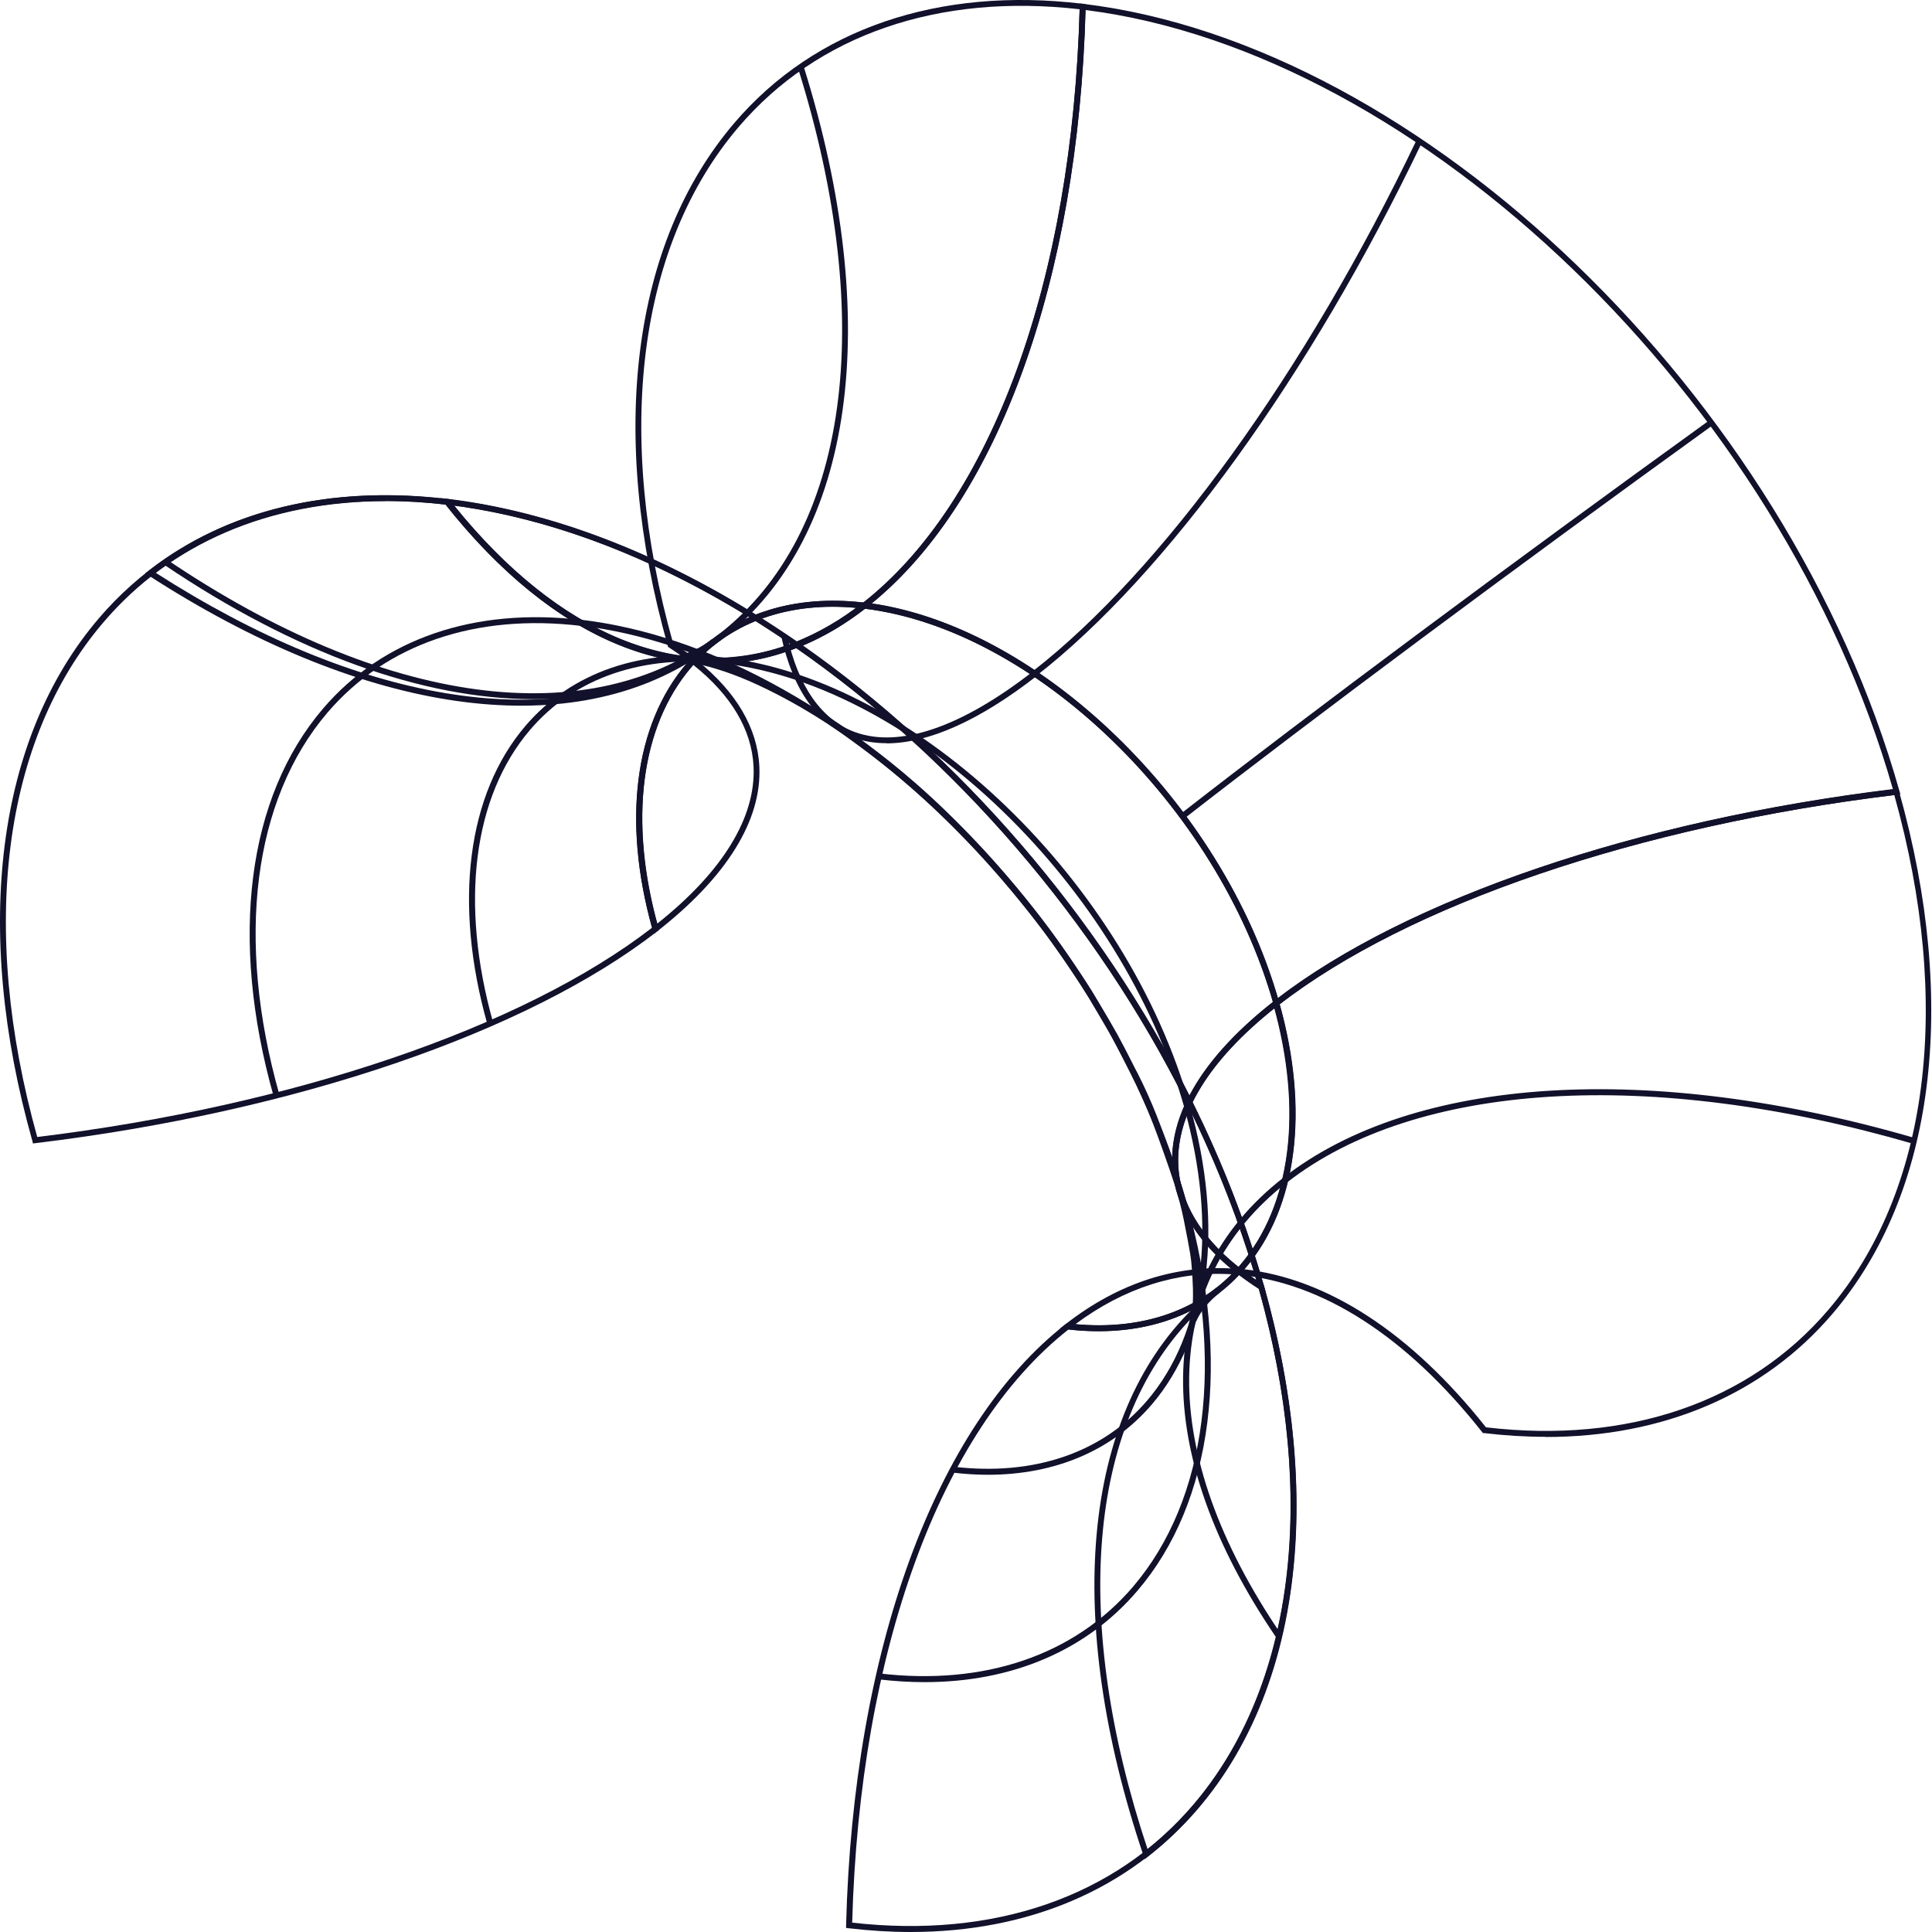 <svg width="140" height="140" viewBox="0 0 140 140" fill="none" xmlns="http://www.w3.org/2000/svg">
<path d="M2.393 82.868L2.348 82.687C-2.005 67.286 -0.252 53.481 7.165 44.802C12.999 37.979 21.976 34.901 32.434 36.157H32.525L32.581 36.236C38.088 43.218 44.193 47.065 50.185 47.62C53.159 44.463 57.557 43.06 62.656 43.671L63.176 43.727L62.77 44.044C58.869 47.088 54.651 48.401 50.355 48.061C50.265 48.152 50.185 48.254 50.095 48.355C46.409 52.666 45.55 59.546 47.721 67.241L47.766 67.377L47.653 67.467C38.212 74.822 21.365 80.571 2.597 82.834L2.416 82.856L2.393 82.868ZM27.957 36.316C19.545 36.316 12.388 39.359 7.504 45.085C0.2 53.617 -1.541 67.207 2.699 82.392C21.252 80.129 37.873 74.472 47.246 67.23C45.086 59.456 45.991 52.486 49.745 48.084C49.767 48.061 49.778 48.038 49.801 48.016C43.831 47.348 37.771 43.478 32.287 36.565C30.806 36.395 29.359 36.304 27.946 36.304L27.957 36.316ZM50.739 47.665C54.629 47.891 58.484 46.703 62.057 44.044C57.467 43.614 53.498 44.893 50.739 47.665Z" fill="#11112B"/>
<path d="M19.828 79.439C16.605 68.022 17.906 57.781 23.412 51.343C27.742 46.273 34.402 43.999 42.169 44.927L42.124 45.357C34.504 44.44 27.98 46.669 23.74 51.626C18.335 57.951 17.058 68.056 20.246 79.326L19.828 79.439Z" fill="#11112B"/>
<path d="M35.318 74.223C32.842 65.442 33.848 57.555 38.076 52.599C41.412 48.695 46.533 46.941 52.526 47.654L52.481 48.084C46.647 47.394 41.649 49.091 38.416 52.882C34.277 57.725 33.305 65.464 35.736 74.109L35.318 74.223Z" fill="#11112B"/>
<path d="M38.653 50.664C30.704 50.664 21.41 47.36 11.857 40.898L12.094 40.548C27.832 51.184 42.802 53.198 52.141 45.922L52.401 46.262C48.614 49.215 43.933 50.664 38.653 50.664Z" fill="#11112B"/>
<path d="M91.748 93.731L91.273 93.425C87.293 90.902 85.111 87.801 84.941 84.452C84.873 82.947 85.213 81.408 85.936 79.858C79.356 66.653 69.135 54.918 57.693 46.964C49.36 50.222 40.168 46.556 32.231 36.497L31.903 36.089L32.423 36.146C40.903 37.164 49.62 40.876 57.738 46.477C59.355 45.821 60.938 44.904 62.475 43.705L62.543 43.648H62.634C75.116 45.153 88.593 58.143 92.675 72.616L92.72 72.752L92.607 72.842C89.656 75.15 87.564 77.516 86.411 79.847C88.548 84.158 90.3 88.627 91.589 93.176L91.736 93.719L91.748 93.731ZM86.196 80.356C85.597 81.736 85.314 83.105 85.382 84.441C85.529 87.496 87.474 90.37 91.035 92.757C89.803 88.537 88.175 84.384 86.207 80.367L86.196 80.356ZM58.179 46.771C69.508 54.715 79.616 66.324 86.196 79.382C87.383 77.108 89.418 74.822 92.245 72.605C88.163 58.37 74.946 45.628 62.69 44.112C61.232 45.243 59.717 46.137 58.179 46.782V46.771ZM32.909 36.632C40.552 46.103 49.315 49.6 57.274 46.658C49.462 41.306 41.084 37.719 32.909 36.632Z" fill="#11112B"/>
<path d="M85.597 87.303C79.672 66.324 60.169 47.507 42.113 45.345L42.158 44.915C60.372 47.088 80.034 66.053 86.004 87.179L85.586 87.292L85.597 87.303Z" fill="#11112B"/>
<path d="M85.823 80.265C81.278 64.174 66.32 49.736 52.48 48.084L52.526 47.654C66.523 49.328 81.651 63.903 86.23 80.141L85.812 80.254L85.823 80.265Z" fill="#11112B"/>
<path d="M64.239 53.855C63.369 53.855 62.555 53.719 61.808 53.447C59.253 52.519 57.455 49.985 56.619 46.137L57.037 46.047C57.84 49.747 59.547 52.169 61.955 53.051C65.189 54.228 69.655 52.7 74.856 48.65L75.116 48.989C70.978 52.214 67.269 53.866 64.239 53.866V53.855Z" fill="#11112B"/>
<path d="M65.992 140C64.533 140 63.029 139.909 61.503 139.728L61.311 139.706V139.513C61.82 119.609 67.778 103.315 77.23 95.948L77.298 95.892H77.388C82.318 96.492 86.569 95.156 89.453 92.135C86.637 89.872 85.088 87.258 84.953 84.463C84.76 80.571 87.327 76.441 92.358 72.514L92.607 72.322L92.697 72.627C94.913 80.457 94.009 87.484 90.233 91.909C90.187 91.966 90.131 92.022 90.086 92.079C90.527 92.418 91.013 92.746 91.51 93.074L91.578 93.12L91.601 93.199C95.942 108.599 94.19 122.404 86.773 131.083C81.798 136.911 74.528 140 65.992 140ZM61.752 139.321C71.984 140.487 80.758 137.477 86.456 130.8C93.76 122.246 95.49 108.611 91.216 93.391C90.719 93.074 90.244 92.735 89.792 92.395C86.829 95.519 82.476 96.91 77.434 96.333C68.14 103.632 62.294 119.677 61.752 139.321ZM92.37 73.057C87.621 76.825 85.213 80.763 85.382 84.441C85.507 87.111 87.01 89.623 89.746 91.807C89.803 91.751 89.859 91.683 89.905 91.626C93.534 87.371 94.427 80.616 92.37 73.046V73.057Z" fill="#11112B"/>
<path d="M66.998 121.895C65.912 121.895 64.805 121.827 63.663 121.691L63.708 121.261C71.328 122.167 77.852 119.938 82.092 114.993C87.496 108.667 88.774 98.574 85.586 87.292L86.004 87.179C89.226 98.596 87.926 108.837 82.42 115.276C78.723 119.609 73.329 121.895 66.998 121.895Z" fill="#11112B"/>
<path d="M71.588 106.868C70.752 106.868 69.892 106.811 69.022 106.71L69.067 106.28C74.901 106.981 79.899 105.273 83.132 101.482C87.27 96.639 88.243 88.899 85.812 80.254L86.23 80.141C88.706 88.922 87.7 96.808 83.472 101.765C80.622 105.103 76.462 106.868 71.588 106.868Z" fill="#11112B"/>
<path d="M92.494 118.681C83.302 105.216 83.483 92.746 93.003 85.335L93.263 85.674C83.957 92.927 83.799 105.182 92.844 118.444L92.494 118.681Z" fill="#11112B"/>
<path d="M47.381 67.671L47.291 67.365C45.086 59.535 45.979 52.508 49.756 48.084C49.801 48.027 49.858 47.971 49.903 47.914C49.462 47.575 48.976 47.246 48.478 46.918L48.41 46.873L48.388 46.794C44.046 31.393 45.798 17.588 53.215 8.909C59.038 2.086 68.016 -0.981 78.474 0.275L78.666 0.298V0.49C78.157 20.395 72.199 36.689 62.747 44.055L62.679 44.112H62.589C57.659 43.512 53.408 44.847 50.525 47.869C53.34 50.132 54.889 52.746 55.025 55.541C55.217 59.433 52.65 63.563 47.619 67.49L47.37 67.682L47.381 67.671ZM50.242 48.174C50.185 48.231 50.14 48.299 50.084 48.355C46.454 52.61 45.561 59.365 47.619 66.935C52.368 63.167 54.776 59.23 54.606 55.552C54.482 52.882 52.978 50.369 50.242 48.185V48.174ZM48.772 46.601C49.27 46.918 49.745 47.258 50.197 47.597C53.159 44.474 57.512 43.082 62.555 43.659C71.849 36.361 77.694 20.315 78.237 0.672C68.004 -0.505 59.231 2.516 53.532 9.192C46.228 17.747 44.498 31.382 48.772 46.601Z" fill="#11112B"/>
<path d="M52.401 46.262L52.141 45.922C61.48 38.647 63.595 23.314 57.817 4.904L58.224 4.779C64.058 23.359 61.888 38.873 52.401 46.262Z" fill="#11112B"/>
<path d="M92.37 73.057L92.279 72.752C88.231 58.426 74.924 45.583 62.6 44.101L62.08 44.044L62.487 43.727C71.848 36.429 77.739 20.27 78.237 0.491V0.253L78.474 0.276C103.043 3.218 129.59 28.802 137.64 57.317L137.708 57.555L137.46 57.589C118.759 59.841 101.991 65.555 92.618 72.865L92.37 73.057ZM63.154 43.739C75.399 45.504 88.48 58.166 92.607 72.322C102.048 65.091 118.657 59.444 137.166 57.181C129.104 29.006 102.941 3.772 78.666 0.728C78.124 20.247 72.346 36.259 63.154 43.739Z" fill="#11112B"/>
<path d="M75.105 48.978L74.844 48.638C84.229 41.328 94.631 26.924 102.67 10.109L103.054 10.29C94.993 27.15 84.545 41.611 75.105 48.966V48.978Z" fill="#11112B"/>
<path d="M85.823 59.309L85.563 58.969C94.97 51.637 109.307 40.966 123.903 30.431L124.152 30.782C109.567 41.306 95.241 51.976 85.823 59.309Z" fill="#11112B"/>
<path d="M112.031 104.118C110.573 104.118 109.069 104.028 107.543 103.847H107.452L107.396 103.768C101.89 96.797 95.784 92.939 89.792 92.384C86.818 95.541 82.42 96.933 77.321 96.333L76.801 96.277L77.208 95.96C81.108 92.916 85.337 91.603 89.622 91.943C89.713 91.852 89.792 91.75 89.882 91.649C93.568 87.337 94.427 80.457 92.257 72.763L92.211 72.627L92.324 72.537C101.765 65.181 118.612 59.433 137.38 57.17L137.561 57.148L137.607 57.328C141.948 72.729 140.196 86.534 132.779 95.213C127.804 101.04 120.534 104.13 111.998 104.13L112.031 104.118ZM107.678 103.428C117.956 104.639 126.764 101.618 132.485 94.919C139.777 86.387 141.519 72.797 137.267 57.611C118.714 59.874 102.093 65.532 92.72 72.774C94.88 80.548 93.975 87.518 90.221 91.92C90.199 91.943 90.187 91.965 90.165 91.977C96.135 92.644 102.195 96.514 107.678 103.428ZM77.92 95.96C82.51 96.379 86.479 95.111 89.238 92.339C85.337 92.101 81.493 93.301 77.92 95.96Z" fill="#11112B"/>
<path d="M93.263 85.674L93.003 85.335C102.466 77.957 119.573 76.882 138.782 82.472L138.658 82.89C119.584 77.346 102.624 78.387 93.263 85.685V85.674Z" fill="#11112B"/>
<path d="M82.94 134.716L82.85 134.433C77.072 117.267 78.429 102.715 86.4 94.862C86.502 93.912 86.422 92.757 86.377 92.067C86.309 91.106 86.264 90.845 85.778 88.378C85.631 87.643 85.382 86.681 85.156 85.957C84.67 84.463 83.958 82.46 83.392 80.989C83.042 80.073 82.499 78.896 82.058 78.036C81.922 77.764 81.764 77.47 81.606 77.153C81.255 76.474 80.905 75.773 80.588 75.196C80.26 74.596 79.831 73.883 79.424 73.193C79.243 72.887 79.062 72.582 78.904 72.31C78.553 71.722 76.676 68.814 75.014 66.698C74.031 65.442 71.736 62.5 68.242 59.116C65.212 56.174 62.916 54.522 61.062 53.187C60.938 53.096 57.942 50.947 54.29 49.351C52.707 48.661 51.09 48.174 49.903 48.005C40.337 53.776 25.945 51.512 10.771 41.702L10.523 41.543L10.76 41.362C16.424 36.938 23.921 35.15 32.434 36.169C57.003 39.111 83.551 64.695 91.601 93.21C96.632 111.055 93.489 126.501 83.177 134.546L82.94 134.727V134.716ZM86.275 95.586C78.847 103.372 77.649 117.437 83.155 133.991C93.138 126.014 96.135 110.828 91.194 93.301C83.189 64.944 56.811 39.495 32.389 36.576C24.113 35.591 16.82 37.289 11.269 41.498C25.922 50.901 39.806 53.198 49.168 47.925C49.134 47.925 49.111 47.925 49.077 47.925L49.055 47.495C49.303 47.473 49.767 47.359 50.298 47.111C50.841 46.862 51.113 46.669 51.599 46.307L51.859 46.647L51.746 46.488L51.87 46.647C51.418 46.997 50.954 47.337 50.468 47.642C51.633 47.869 53.08 48.321 54.482 48.944C58.168 50.55 61.198 52.734 61.334 52.825C63.188 54.172 65.506 55.835 68.558 58.788C72.075 62.194 74.381 65.159 75.365 66.415C77.027 68.554 78.938 71.484 79.277 72.073C79.435 72.344 79.616 72.638 79.797 72.955C80.204 73.646 80.634 74.358 80.973 74.969C81.289 75.547 81.651 76.248 82.002 76.938C82.16 77.244 82.307 77.549 82.454 77.81C82.895 78.67 83.438 79.869 83.799 80.797C84.376 82.268 85.088 84.282 85.575 85.787C85.812 86.511 86.072 87.507 86.208 88.243C86.694 90.743 86.75 91.015 86.818 91.999C86.852 92.588 86.92 93.516 86.875 94.387C87.282 94.014 87.711 93.651 88.141 93.312L88.412 93.651C88.062 93.934 87.135 94.692 86.683 95.756L86.275 95.62C86.275 95.62 86.275 95.598 86.275 95.586Z" fill="#11112B"/>
</svg>
